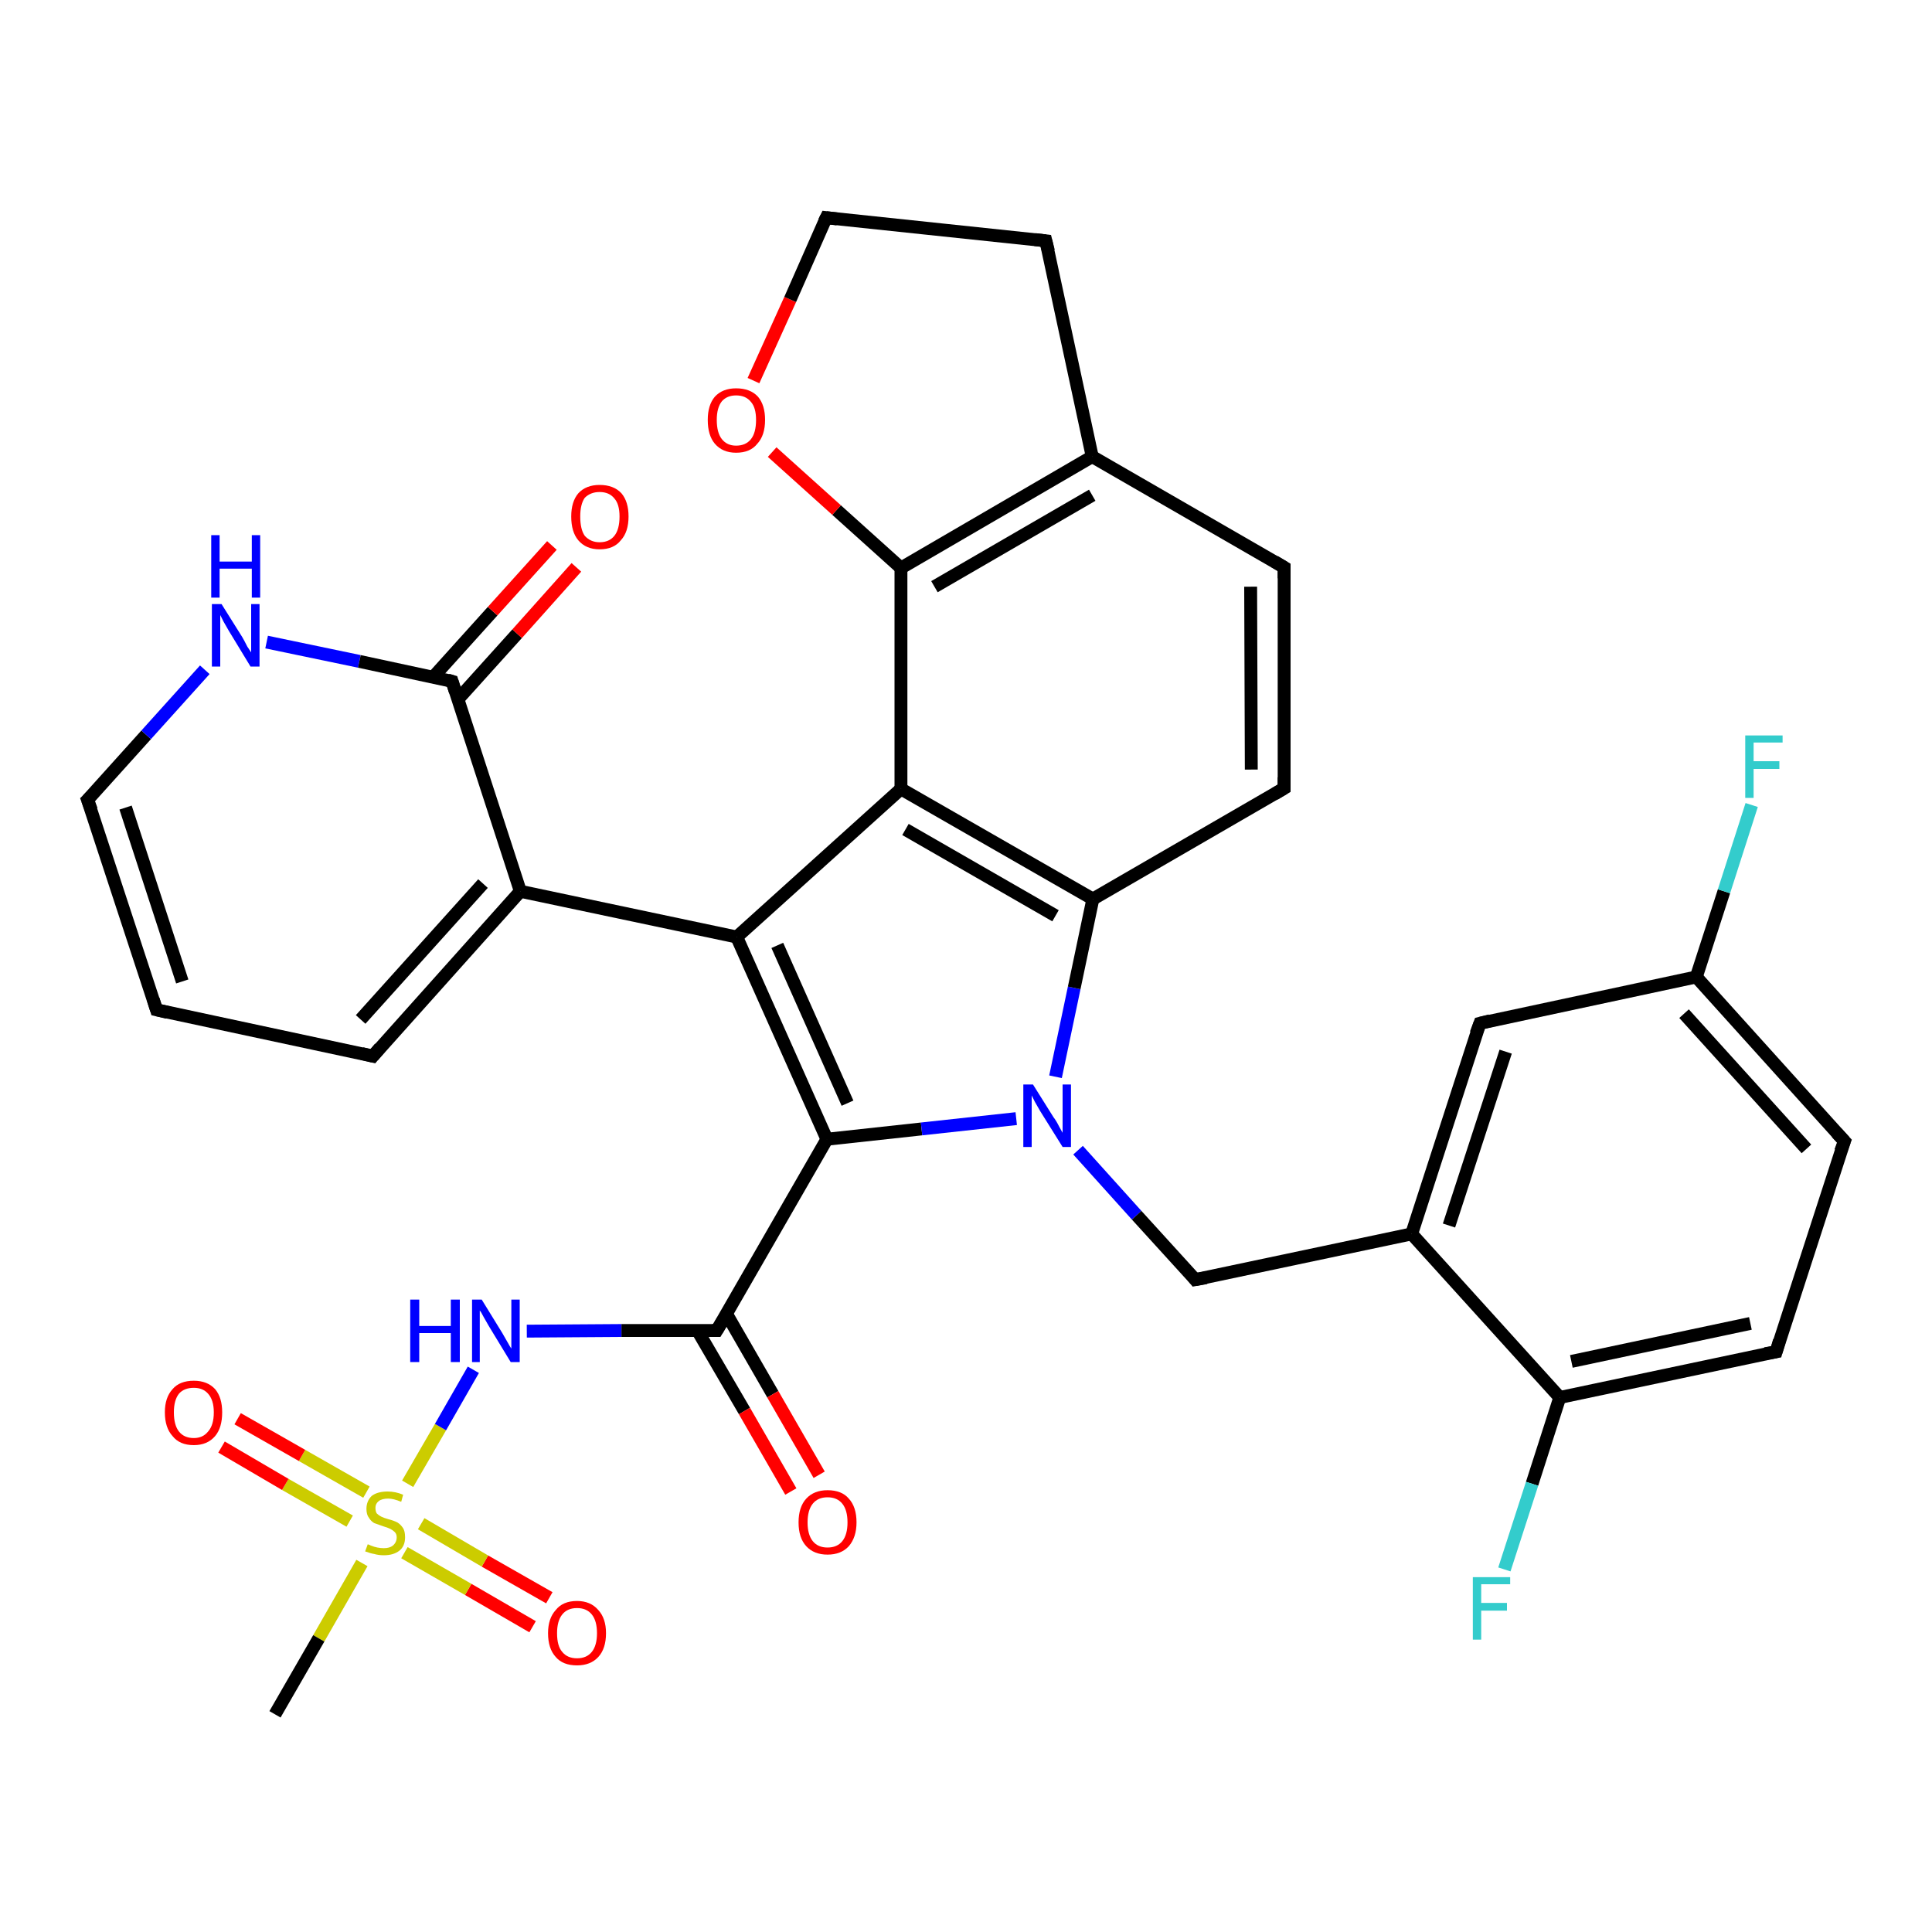 <?xml version='1.0' encoding='iso-8859-1'?>
<svg version='1.1' baseProfile='full'
              xmlns='http://www.w3.org/2000/svg'
                      xmlns:rdkit='http://www.rdkit.org/xml'
                      xmlns:xlink='http://www.w3.org/1999/xlink'
                  xml:space='preserve'
width='300px' height='300px' viewBox='0 0 300 300'>
<!-- END OF HEADER -->
<rect style='opacity:1.0;fill:#FFFFFF;stroke:none' width='300.0' height='300.0' x='0.0' y='0.0'> </rect>
<path class='bond-0 atom-0 atom-1' d='M 82.7,252.6 L 72.7,246.8' style='fill:none;fill-rule:evenodd;stroke:#FF0000;stroke-width:2.0px;stroke-linecap:butt;stroke-linejoin:miter;stroke-opacity:1' />
<path class='bond-0 atom-0 atom-1' d='M 72.7,246.8 L 62.8,241.1' style='fill:none;fill-rule:evenodd;stroke:#CCCC00;stroke-width:2.0px;stroke-linecap:butt;stroke-linejoin:miter;stroke-opacity:1' />
<path class='bond-0 atom-0 atom-1' d='M 85.3,248.1 L 75.3,242.4' style='fill:none;fill-rule:evenodd;stroke:#FF0000;stroke-width:2.0px;stroke-linecap:butt;stroke-linejoin:miter;stroke-opacity:1' />
<path class='bond-0 atom-0 atom-1' d='M 75.3,242.4 L 65.4,236.6' style='fill:none;fill-rule:evenodd;stroke:#CCCC00;stroke-width:2.0px;stroke-linecap:butt;stroke-linejoin:miter;stroke-opacity:1' />
<path class='bond-1 atom-1 atom-2' d='M 56.9,231.7 L 46.9,226.0' style='fill:none;fill-rule:evenodd;stroke:#CCCC00;stroke-width:2.0px;stroke-linecap:butt;stroke-linejoin:miter;stroke-opacity:1' />
<path class='bond-1 atom-1 atom-2' d='M 46.9,226.0 L 36.9,220.3' style='fill:none;fill-rule:evenodd;stroke:#FF0000;stroke-width:2.0px;stroke-linecap:butt;stroke-linejoin:miter;stroke-opacity:1' />
<path class='bond-1 atom-1 atom-2' d='M 54.3,236.2 L 44.3,230.5' style='fill:none;fill-rule:evenodd;stroke:#CCCC00;stroke-width:2.0px;stroke-linecap:butt;stroke-linejoin:miter;stroke-opacity:1' />
<path class='bond-1 atom-1 atom-2' d='M 44.3,230.5 L 34.4,224.7' style='fill:none;fill-rule:evenodd;stroke:#FF0000;stroke-width:2.0px;stroke-linecap:butt;stroke-linejoin:miter;stroke-opacity:1' />
<path class='bond-2 atom-1 atom-3' d='M 63.3,230.4 L 68.4,221.6' style='fill:none;fill-rule:evenodd;stroke:#CCCC00;stroke-width:2.0px;stroke-linecap:butt;stroke-linejoin:miter;stroke-opacity:1' />
<path class='bond-2 atom-1 atom-3' d='M 68.4,221.6 L 73.5,212.7' style='fill:none;fill-rule:evenodd;stroke:#0000FF;stroke-width:2.0px;stroke-linecap:butt;stroke-linejoin:miter;stroke-opacity:1' />
<path class='bond-3 atom-3 atom-4' d='M 81.8,206.7 L 96.5,206.6' style='fill:none;fill-rule:evenodd;stroke:#0000FF;stroke-width:2.0px;stroke-linecap:butt;stroke-linejoin:miter;stroke-opacity:1' />
<path class='bond-3 atom-3 atom-4' d='M 96.5,206.6 L 111.3,206.6' style='fill:none;fill-rule:evenodd;stroke:#000000;stroke-width:2.0px;stroke-linecap:butt;stroke-linejoin:miter;stroke-opacity:1' />
<path class='bond-4 atom-4 atom-5' d='M 108.3,206.6 L 115.6,219.1' style='fill:none;fill-rule:evenodd;stroke:#000000;stroke-width:2.0px;stroke-linecap:butt;stroke-linejoin:miter;stroke-opacity:1' />
<path class='bond-4 atom-4 atom-5' d='M 115.6,219.1 L 122.8,231.6' style='fill:none;fill-rule:evenodd;stroke:#FF0000;stroke-width:2.0px;stroke-linecap:butt;stroke-linejoin:miter;stroke-opacity:1' />
<path class='bond-4 atom-4 atom-5' d='M 112.8,204.0 L 120.0,216.5' style='fill:none;fill-rule:evenodd;stroke:#000000;stroke-width:2.0px;stroke-linecap:butt;stroke-linejoin:miter;stroke-opacity:1' />
<path class='bond-4 atom-4 atom-5' d='M 120.0,216.5 L 127.2,229.0' style='fill:none;fill-rule:evenodd;stroke:#FF0000;stroke-width:2.0px;stroke-linecap:butt;stroke-linejoin:miter;stroke-opacity:1' />
<path class='bond-5 atom-4 atom-6' d='M 111.3,206.6 L 128.4,176.9' style='fill:none;fill-rule:evenodd;stroke:#000000;stroke-width:2.0px;stroke-linecap:butt;stroke-linejoin:miter;stroke-opacity:1' />
<path class='bond-6 atom-6 atom-7' d='M 128.4,176.9 L 143.1,175.3' style='fill:none;fill-rule:evenodd;stroke:#000000;stroke-width:2.0px;stroke-linecap:butt;stroke-linejoin:miter;stroke-opacity:1' />
<path class='bond-6 atom-6 atom-7' d='M 143.1,175.3 L 157.8,173.7' style='fill:none;fill-rule:evenodd;stroke:#0000FF;stroke-width:2.0px;stroke-linecap:butt;stroke-linejoin:miter;stroke-opacity:1' />
<path class='bond-7 atom-7 atom-8' d='M 163.9,167.2 L 166.8,153.4' style='fill:none;fill-rule:evenodd;stroke:#0000FF;stroke-width:2.0px;stroke-linecap:butt;stroke-linejoin:miter;stroke-opacity:1' />
<path class='bond-7 atom-7 atom-8' d='M 166.8,153.4 L 169.7,139.6' style='fill:none;fill-rule:evenodd;stroke:#000000;stroke-width:2.0px;stroke-linecap:butt;stroke-linejoin:miter;stroke-opacity:1' />
<path class='bond-8 atom-8 atom-9' d='M 169.7,139.6 L 139.9,122.5' style='fill:none;fill-rule:evenodd;stroke:#000000;stroke-width:2.0px;stroke-linecap:butt;stroke-linejoin:miter;stroke-opacity:1' />
<path class='bond-8 atom-8 atom-9' d='M 163.9,142.2 L 140.6,128.8' style='fill:none;fill-rule:evenodd;stroke:#000000;stroke-width:2.0px;stroke-linecap:butt;stroke-linejoin:miter;stroke-opacity:1' />
<path class='bond-9 atom-9 atom-10' d='M 139.9,122.5 L 114.4,145.5' style='fill:none;fill-rule:evenodd;stroke:#000000;stroke-width:2.0px;stroke-linecap:butt;stroke-linejoin:miter;stroke-opacity:1' />
<path class='bond-10 atom-10 atom-11' d='M 114.4,145.5 L 80.8,138.4' style='fill:none;fill-rule:evenodd;stroke:#000000;stroke-width:2.0px;stroke-linecap:butt;stroke-linejoin:miter;stroke-opacity:1' />
<path class='bond-11 atom-11 atom-12' d='M 80.8,138.4 L 57.9,164.0' style='fill:none;fill-rule:evenodd;stroke:#000000;stroke-width:2.0px;stroke-linecap:butt;stroke-linejoin:miter;stroke-opacity:1' />
<path class='bond-11 atom-11 atom-12' d='M 75.0,137.2 L 56.0,158.3' style='fill:none;fill-rule:evenodd;stroke:#000000;stroke-width:2.0px;stroke-linecap:butt;stroke-linejoin:miter;stroke-opacity:1' />
<path class='bond-12 atom-12 atom-13' d='M 57.9,164.0 L 24.3,156.8' style='fill:none;fill-rule:evenodd;stroke:#000000;stroke-width:2.0px;stroke-linecap:butt;stroke-linejoin:miter;stroke-opacity:1' />
<path class='bond-13 atom-13 atom-14' d='M 24.3,156.8 L 13.6,124.2' style='fill:none;fill-rule:evenodd;stroke:#000000;stroke-width:2.0px;stroke-linecap:butt;stroke-linejoin:miter;stroke-opacity:1' />
<path class='bond-13 atom-13 atom-14' d='M 28.3,152.4 L 19.5,125.4' style='fill:none;fill-rule:evenodd;stroke:#000000;stroke-width:2.0px;stroke-linecap:butt;stroke-linejoin:miter;stroke-opacity:1' />
<path class='bond-14 atom-14 atom-15' d='M 13.6,124.2 L 22.7,114.1' style='fill:none;fill-rule:evenodd;stroke:#000000;stroke-width:2.0px;stroke-linecap:butt;stroke-linejoin:miter;stroke-opacity:1' />
<path class='bond-14 atom-14 atom-15' d='M 22.7,114.1 L 31.8,104.0' style='fill:none;fill-rule:evenodd;stroke:#0000FF;stroke-width:2.0px;stroke-linecap:butt;stroke-linejoin:miter;stroke-opacity:1' />
<path class='bond-15 atom-15 atom-16' d='M 41.4,99.7 L 55.8,102.7' style='fill:none;fill-rule:evenodd;stroke:#0000FF;stroke-width:2.0px;stroke-linecap:butt;stroke-linejoin:miter;stroke-opacity:1' />
<path class='bond-15 atom-15 atom-16' d='M 55.8,102.7 L 70.2,105.8' style='fill:none;fill-rule:evenodd;stroke:#000000;stroke-width:2.0px;stroke-linecap:butt;stroke-linejoin:miter;stroke-opacity:1' />
<path class='bond-16 atom-16 atom-17' d='M 71.1,108.6 L 80.3,98.4' style='fill:none;fill-rule:evenodd;stroke:#000000;stroke-width:2.0px;stroke-linecap:butt;stroke-linejoin:miter;stroke-opacity:1' />
<path class='bond-16 atom-16 atom-17' d='M 80.3,98.4 L 89.5,88.1' style='fill:none;fill-rule:evenodd;stroke:#FF0000;stroke-width:2.0px;stroke-linecap:butt;stroke-linejoin:miter;stroke-opacity:1' />
<path class='bond-16 atom-16 atom-17' d='M 67.3,105.1 L 76.5,94.9' style='fill:none;fill-rule:evenodd;stroke:#000000;stroke-width:2.0px;stroke-linecap:butt;stroke-linejoin:miter;stroke-opacity:1' />
<path class='bond-16 atom-16 atom-17' d='M 76.5,94.9 L 85.7,84.7' style='fill:none;fill-rule:evenodd;stroke:#FF0000;stroke-width:2.0px;stroke-linecap:butt;stroke-linejoin:miter;stroke-opacity:1' />
<path class='bond-17 atom-9 atom-18' d='M 139.9,122.5 L 139.9,88.2' style='fill:none;fill-rule:evenodd;stroke:#000000;stroke-width:2.0px;stroke-linecap:butt;stroke-linejoin:miter;stroke-opacity:1' />
<path class='bond-18 atom-18 atom-19' d='M 139.9,88.2 L 129.9,79.2' style='fill:none;fill-rule:evenodd;stroke:#000000;stroke-width:2.0px;stroke-linecap:butt;stroke-linejoin:miter;stroke-opacity:1' />
<path class='bond-18 atom-18 atom-19' d='M 129.9,79.2 L 119.9,70.2' style='fill:none;fill-rule:evenodd;stroke:#FF0000;stroke-width:2.0px;stroke-linecap:butt;stroke-linejoin:miter;stroke-opacity:1' />
<path class='bond-19 atom-19 atom-20' d='M 117.0,59.1 L 122.7,46.5' style='fill:none;fill-rule:evenodd;stroke:#FF0000;stroke-width:2.0px;stroke-linecap:butt;stroke-linejoin:miter;stroke-opacity:1' />
<path class='bond-19 atom-19 atom-20' d='M 122.7,46.5 L 128.3,33.8' style='fill:none;fill-rule:evenodd;stroke:#000000;stroke-width:2.0px;stroke-linecap:butt;stroke-linejoin:miter;stroke-opacity:1' />
<path class='bond-20 atom-20 atom-21' d='M 128.3,33.8 L 162.4,37.4' style='fill:none;fill-rule:evenodd;stroke:#000000;stroke-width:2.0px;stroke-linecap:butt;stroke-linejoin:miter;stroke-opacity:1' />
<path class='bond-21 atom-21 atom-22' d='M 162.4,37.4 L 169.6,70.9' style='fill:none;fill-rule:evenodd;stroke:#000000;stroke-width:2.0px;stroke-linecap:butt;stroke-linejoin:miter;stroke-opacity:1' />
<path class='bond-22 atom-22 atom-23' d='M 169.6,70.9 L 199.4,88.1' style='fill:none;fill-rule:evenodd;stroke:#000000;stroke-width:2.0px;stroke-linecap:butt;stroke-linejoin:miter;stroke-opacity:1' />
<path class='bond-23 atom-23 atom-24' d='M 199.4,88.1 L 199.4,122.4' style='fill:none;fill-rule:evenodd;stroke:#000000;stroke-width:2.0px;stroke-linecap:butt;stroke-linejoin:miter;stroke-opacity:1' />
<path class='bond-23 atom-23 atom-24' d='M 194.2,91.1 L 194.3,119.5' style='fill:none;fill-rule:evenodd;stroke:#000000;stroke-width:2.0px;stroke-linecap:butt;stroke-linejoin:miter;stroke-opacity:1' />
<path class='bond-24 atom-7 atom-25' d='M 167.4,178.6 L 176.5,188.7' style='fill:none;fill-rule:evenodd;stroke:#0000FF;stroke-width:2.0px;stroke-linecap:butt;stroke-linejoin:miter;stroke-opacity:1' />
<path class='bond-24 atom-7 atom-25' d='M 176.5,188.7 L 185.6,198.7' style='fill:none;fill-rule:evenodd;stroke:#000000;stroke-width:2.0px;stroke-linecap:butt;stroke-linejoin:miter;stroke-opacity:1' />
<path class='bond-25 atom-25 atom-26' d='M 185.6,198.7 L 219.2,191.6' style='fill:none;fill-rule:evenodd;stroke:#000000;stroke-width:2.0px;stroke-linecap:butt;stroke-linejoin:miter;stroke-opacity:1' />
<path class='bond-26 atom-26 atom-27' d='M 219.2,191.6 L 229.8,158.9' style='fill:none;fill-rule:evenodd;stroke:#000000;stroke-width:2.0px;stroke-linecap:butt;stroke-linejoin:miter;stroke-opacity:1' />
<path class='bond-26 atom-26 atom-27' d='M 225.0,190.3 L 233.8,163.3' style='fill:none;fill-rule:evenodd;stroke:#000000;stroke-width:2.0px;stroke-linecap:butt;stroke-linejoin:miter;stroke-opacity:1' />
<path class='bond-27 atom-27 atom-28' d='M 229.8,158.9 L 263.4,151.7' style='fill:none;fill-rule:evenodd;stroke:#000000;stroke-width:2.0px;stroke-linecap:butt;stroke-linejoin:miter;stroke-opacity:1' />
<path class='bond-28 atom-28 atom-29' d='M 263.4,151.7 L 267.7,138.4' style='fill:none;fill-rule:evenodd;stroke:#000000;stroke-width:2.0px;stroke-linecap:butt;stroke-linejoin:miter;stroke-opacity:1' />
<path class='bond-28 atom-28 atom-29' d='M 267.7,138.4 L 272.0,125.0' style='fill:none;fill-rule:evenodd;stroke:#33CCCC;stroke-width:2.0px;stroke-linecap:butt;stroke-linejoin:miter;stroke-opacity:1' />
<path class='bond-29 atom-28 atom-30' d='M 263.4,151.7 L 286.4,177.2' style='fill:none;fill-rule:evenodd;stroke:#000000;stroke-width:2.0px;stroke-linecap:butt;stroke-linejoin:miter;stroke-opacity:1' />
<path class='bond-29 atom-28 atom-30' d='M 261.5,157.4 L 280.5,178.4' style='fill:none;fill-rule:evenodd;stroke:#000000;stroke-width:2.0px;stroke-linecap:butt;stroke-linejoin:miter;stroke-opacity:1' />
<path class='bond-30 atom-30 atom-31' d='M 286.4,177.2 L 275.8,209.9' style='fill:none;fill-rule:evenodd;stroke:#000000;stroke-width:2.0px;stroke-linecap:butt;stroke-linejoin:miter;stroke-opacity:1' />
<path class='bond-31 atom-31 atom-32' d='M 275.8,209.9 L 242.2,217.0' style='fill:none;fill-rule:evenodd;stroke:#000000;stroke-width:2.0px;stroke-linecap:butt;stroke-linejoin:miter;stroke-opacity:1' />
<path class='bond-31 atom-31 atom-32' d='M 271.8,205.5 L 244.0,211.4' style='fill:none;fill-rule:evenodd;stroke:#000000;stroke-width:2.0px;stroke-linecap:butt;stroke-linejoin:miter;stroke-opacity:1' />
<path class='bond-32 atom-32 atom-33' d='M 242.2,217.0 L 237.9,230.4' style='fill:none;fill-rule:evenodd;stroke:#000000;stroke-width:2.0px;stroke-linecap:butt;stroke-linejoin:miter;stroke-opacity:1' />
<path class='bond-32 atom-32 atom-33' d='M 237.9,230.4 L 233.6,243.7' style='fill:none;fill-rule:evenodd;stroke:#33CCCC;stroke-width:2.0px;stroke-linecap:butt;stroke-linejoin:miter;stroke-opacity:1' />
<path class='bond-33 atom-1 atom-34' d='M 56.2,242.7 L 49.5,254.4' style='fill:none;fill-rule:evenodd;stroke:#CCCC00;stroke-width:2.0px;stroke-linecap:butt;stroke-linejoin:miter;stroke-opacity:1' />
<path class='bond-33 atom-1 atom-34' d='M 49.5,254.4 L 42.7,266.2' style='fill:none;fill-rule:evenodd;stroke:#000000;stroke-width:2.0px;stroke-linecap:butt;stroke-linejoin:miter;stroke-opacity:1' />
<path class='bond-34 atom-10 atom-6' d='M 114.4,145.5 L 128.4,176.9' style='fill:none;fill-rule:evenodd;stroke:#000000;stroke-width:2.0px;stroke-linecap:butt;stroke-linejoin:miter;stroke-opacity:1' />
<path class='bond-34 atom-10 atom-6' d='M 120.7,146.8 L 131.6,171.3' style='fill:none;fill-rule:evenodd;stroke:#000000;stroke-width:2.0px;stroke-linecap:butt;stroke-linejoin:miter;stroke-opacity:1' />
<path class='bond-35 atom-16 atom-11' d='M 70.2,105.8 L 80.8,138.4' style='fill:none;fill-rule:evenodd;stroke:#000000;stroke-width:2.0px;stroke-linecap:butt;stroke-linejoin:miter;stroke-opacity:1' />
<path class='bond-36 atom-22 atom-18' d='M 169.6,70.9 L 139.9,88.2' style='fill:none;fill-rule:evenodd;stroke:#000000;stroke-width:2.0px;stroke-linecap:butt;stroke-linejoin:miter;stroke-opacity:1' />
<path class='bond-36 atom-22 atom-18' d='M 169.6,76.9 L 145.1,91.1' style='fill:none;fill-rule:evenodd;stroke:#000000;stroke-width:2.0px;stroke-linecap:butt;stroke-linejoin:miter;stroke-opacity:1' />
<path class='bond-37 atom-24 atom-8' d='M 199.4,122.4 L 169.7,139.6' style='fill:none;fill-rule:evenodd;stroke:#000000;stroke-width:2.0px;stroke-linecap:butt;stroke-linejoin:miter;stroke-opacity:1' />
<path class='bond-38 atom-32 atom-26' d='M 242.2,217.0 L 219.2,191.6' style='fill:none;fill-rule:evenodd;stroke:#000000;stroke-width:2.0px;stroke-linecap:butt;stroke-linejoin:miter;stroke-opacity:1' />
<path d='M 110.6,206.6 L 111.3,206.6 L 112.2,205.1' style='fill:none;stroke:#000000;stroke-width:2.0px;stroke-linecap:butt;stroke-linejoin:miter;stroke-opacity:1;' />
<path d='M 59.0,162.7 L 57.9,164.0 L 56.2,163.6' style='fill:none;stroke:#000000;stroke-width:2.0px;stroke-linecap:butt;stroke-linejoin:miter;stroke-opacity:1;' />
<path d='M 26.0,157.2 L 24.3,156.8 L 23.8,155.2' style='fill:none;stroke:#000000;stroke-width:2.0px;stroke-linecap:butt;stroke-linejoin:miter;stroke-opacity:1;' />
<path d='M 14.2,125.8 L 13.6,124.2 L 14.1,123.7' style='fill:none;stroke:#000000;stroke-width:2.0px;stroke-linecap:butt;stroke-linejoin:miter;stroke-opacity:1;' />
<path d='M 69.5,105.6 L 70.2,105.8 L 70.7,107.4' style='fill:none;stroke:#000000;stroke-width:2.0px;stroke-linecap:butt;stroke-linejoin:miter;stroke-opacity:1;' />
<path d='M 128.0,34.4 L 128.3,33.8 L 130.0,34.0' style='fill:none;stroke:#000000;stroke-width:2.0px;stroke-linecap:butt;stroke-linejoin:miter;stroke-opacity:1;' />
<path d='M 160.7,37.2 L 162.4,37.4 L 162.8,39.0' style='fill:none;stroke:#000000;stroke-width:2.0px;stroke-linecap:butt;stroke-linejoin:miter;stroke-opacity:1;' />
<path d='M 197.9,87.2 L 199.4,88.1 L 199.4,89.8' style='fill:none;stroke:#000000;stroke-width:2.0px;stroke-linecap:butt;stroke-linejoin:miter;stroke-opacity:1;' />
<path d='M 199.4,120.7 L 199.4,122.4 L 197.9,123.3' style='fill:none;stroke:#000000;stroke-width:2.0px;stroke-linecap:butt;stroke-linejoin:miter;stroke-opacity:1;' />
<path d='M 185.2,198.2 L 185.6,198.7 L 187.3,198.4' style='fill:none;stroke:#000000;stroke-width:2.0px;stroke-linecap:butt;stroke-linejoin:miter;stroke-opacity:1;' />
<path d='M 229.2,160.5 L 229.8,158.9 L 231.4,158.5' style='fill:none;stroke:#000000;stroke-width:2.0px;stroke-linecap:butt;stroke-linejoin:miter;stroke-opacity:1;' />
<path d='M 285.2,175.9 L 286.4,177.2 L 285.8,178.8' style='fill:none;stroke:#000000;stroke-width:2.0px;stroke-linecap:butt;stroke-linejoin:miter;stroke-opacity:1;' />
<path d='M 276.3,208.2 L 275.8,209.9 L 274.1,210.2' style='fill:none;stroke:#000000;stroke-width:2.0px;stroke-linecap:butt;stroke-linejoin:miter;stroke-opacity:1;' />
<path class='atom-0' d='M 85.1 253.6
Q 85.1 251.3, 86.3 250.0
Q 87.4 248.6, 89.6 248.6
Q 91.7 248.6, 92.9 250.0
Q 94.1 251.3, 94.1 253.6
Q 94.1 256.0, 92.9 257.3
Q 91.7 258.6, 89.6 258.6
Q 87.4 258.6, 86.3 257.3
Q 85.1 256.0, 85.1 253.6
M 89.6 257.5
Q 91.1 257.5, 91.9 256.5
Q 92.7 255.5, 92.7 253.6
Q 92.7 251.7, 91.9 250.7
Q 91.1 249.7, 89.6 249.7
Q 88.1 249.7, 87.3 250.7
Q 86.5 251.7, 86.5 253.6
Q 86.5 255.6, 87.3 256.5
Q 88.1 257.5, 89.6 257.5
' fill='#FF0000'/>
<path class='atom-1' d='M 57.1 239.8
Q 57.2 239.8, 57.6 240.0
Q 58.1 240.2, 58.6 240.3
Q 59.1 240.4, 59.6 240.4
Q 60.5 240.4, 61.0 240.0
Q 61.6 239.5, 61.6 238.7
Q 61.6 238.2, 61.3 237.9
Q 61.0 237.6, 60.6 237.4
Q 60.2 237.2, 59.5 237.0
Q 58.7 236.7, 58.1 236.5
Q 57.6 236.2, 57.3 235.7
Q 56.9 235.2, 56.9 234.3
Q 56.9 233.1, 57.7 232.3
Q 58.6 231.6, 60.2 231.6
Q 61.4 231.6, 62.6 232.1
L 62.3 233.2
Q 61.1 232.7, 60.3 232.7
Q 59.3 232.7, 58.8 233.1
Q 58.3 233.5, 58.3 234.1
Q 58.3 234.7, 58.5 235.0
Q 58.8 235.3, 59.2 235.5
Q 59.6 235.7, 60.3 235.9
Q 61.1 236.1, 61.7 236.4
Q 62.2 236.7, 62.6 237.3
Q 62.9 237.8, 62.9 238.7
Q 62.9 240.1, 62.0 240.8
Q 61.1 241.5, 59.6 241.5
Q 58.8 241.5, 58.1 241.3
Q 57.5 241.2, 56.7 240.9
L 57.1 239.8
' fill='#CCCC00'/>
<path class='atom-2' d='M 25.6 219.3
Q 25.6 217.0, 26.8 215.7
Q 27.9 214.4, 30.1 214.4
Q 32.2 214.4, 33.4 215.7
Q 34.5 217.0, 34.5 219.3
Q 34.5 221.7, 33.4 223.0
Q 32.2 224.4, 30.1 224.4
Q 27.9 224.4, 26.8 223.0
Q 25.6 221.7, 25.6 219.3
M 30.1 223.3
Q 31.5 223.3, 32.3 222.3
Q 33.2 221.3, 33.2 219.3
Q 33.2 217.4, 32.3 216.4
Q 31.5 215.5, 30.1 215.5
Q 28.6 215.5, 27.8 216.4
Q 27.0 217.4, 27.0 219.3
Q 27.0 221.3, 27.8 222.3
Q 28.6 223.3, 30.1 223.3
' fill='#FF0000'/>
<path class='atom-3' d='M 63.7 201.8
L 65.1 201.8
L 65.1 205.9
L 70.0 205.9
L 70.0 201.8
L 71.4 201.8
L 71.4 211.5
L 70.0 211.5
L 70.0 207.0
L 65.1 207.0
L 65.1 211.5
L 63.7 211.5
L 63.7 201.8
' fill='#0000FF'/>
<path class='atom-3' d='M 74.8 201.8
L 78.0 207.0
Q 78.3 207.5, 78.8 208.4
Q 79.3 209.3, 79.4 209.4
L 79.4 201.8
L 80.7 201.8
L 80.7 211.5
L 79.3 211.5
L 75.9 205.9
Q 75.5 205.2, 75.1 204.5
Q 74.7 203.7, 74.5 203.5
L 74.5 211.5
L 73.3 211.5
L 73.3 201.8
L 74.8 201.8
' fill='#0000FF'/>
<path class='atom-5' d='M 124.0 236.4
Q 124.0 234.0, 125.2 232.7
Q 126.4 231.4, 128.5 231.4
Q 130.7 231.4, 131.8 232.7
Q 133.0 234.0, 133.0 236.4
Q 133.0 238.7, 131.8 240.1
Q 130.6 241.4, 128.5 241.4
Q 126.4 241.4, 125.2 240.1
Q 124.0 238.8, 124.0 236.4
M 128.5 240.3
Q 130.0 240.3, 130.8 239.3
Q 131.6 238.3, 131.6 236.4
Q 131.6 234.5, 130.8 233.5
Q 130.0 232.5, 128.5 232.5
Q 127.0 232.5, 126.2 233.5
Q 125.4 234.5, 125.4 236.4
Q 125.4 238.3, 126.2 239.3
Q 127.0 240.3, 128.5 240.3
' fill='#FF0000'/>
<path class='atom-7' d='M 160.4 168.4
L 163.6 173.5
Q 164.0 174.0, 164.5 175.0
Q 165.0 175.9, 165.0 175.9
L 165.0 168.4
L 166.3 168.4
L 166.3 178.1
L 165.0 178.1
L 161.5 172.5
Q 161.1 171.8, 160.7 171.1
Q 160.3 170.3, 160.2 170.1
L 160.2 178.1
L 158.9 178.1
L 158.9 168.4
L 160.4 168.4
' fill='#0000FF'/>
<path class='atom-15' d='M 34.4 93.8
L 37.6 98.9
Q 37.9 99.4, 38.4 100.4
Q 39.0 101.3, 39.0 101.3
L 39.0 93.8
L 40.3 93.8
L 40.3 103.5
L 38.9 103.5
L 35.5 97.9
Q 35.1 97.2, 34.7 96.5
Q 34.3 95.7, 34.2 95.5
L 34.2 103.5
L 32.9 103.5
L 32.9 93.8
L 34.4 93.8
' fill='#0000FF'/>
<path class='atom-15' d='M 32.8 83.1
L 34.1 83.1
L 34.1 87.2
L 39.1 87.2
L 39.1 83.1
L 40.4 83.1
L 40.4 92.8
L 39.1 92.8
L 39.1 88.3
L 34.1 88.3
L 34.1 92.8
L 32.8 92.8
L 32.8 83.1
' fill='#0000FF'/>
<path class='atom-17' d='M 88.7 80.2
Q 88.7 77.9, 89.8 76.6
Q 91.0 75.3, 93.1 75.3
Q 95.3 75.3, 96.5 76.6
Q 97.6 77.9, 97.6 80.2
Q 97.6 82.6, 96.4 83.9
Q 95.3 85.3, 93.1 85.3
Q 91.0 85.3, 89.8 83.9
Q 88.7 82.6, 88.7 80.2
M 93.1 84.2
Q 94.6 84.2, 95.4 83.2
Q 96.2 82.2, 96.2 80.2
Q 96.2 78.3, 95.4 77.4
Q 94.6 76.4, 93.1 76.4
Q 91.7 76.4, 90.8 77.3
Q 90.1 78.3, 90.1 80.2
Q 90.1 82.2, 90.8 83.2
Q 91.7 84.2, 93.1 84.2
' fill='#FF0000'/>
<path class='atom-19' d='M 109.9 65.2
Q 109.9 62.9, 111.0 61.6
Q 112.2 60.3, 114.3 60.3
Q 116.5 60.3, 117.7 61.6
Q 118.8 62.9, 118.8 65.2
Q 118.8 67.6, 117.6 68.9
Q 116.5 70.3, 114.3 70.3
Q 112.2 70.3, 111.0 68.9
Q 109.9 67.6, 109.9 65.2
M 114.3 69.2
Q 115.8 69.2, 116.6 68.2
Q 117.4 67.2, 117.4 65.2
Q 117.4 63.3, 116.6 62.4
Q 115.8 61.4, 114.3 61.4
Q 112.9 61.4, 112.1 62.3
Q 111.3 63.3, 111.3 65.2
Q 111.3 67.2, 112.1 68.2
Q 112.9 69.2, 114.3 69.2
' fill='#FF0000'/>
<path class='atom-29' d='M 271.0 114.2
L 276.8 114.2
L 276.8 115.3
L 272.3 115.3
L 272.3 118.2
L 276.3 118.2
L 276.3 119.4
L 272.3 119.4
L 272.3 123.9
L 271.0 123.9
L 271.0 114.2
' fill='#33CCCC'/>
<path class='atom-33' d='M 228.7 244.9
L 234.5 244.9
L 234.5 246.0
L 230.0 246.0
L 230.0 248.9
L 234.0 248.9
L 234.0 250.1
L 230.0 250.1
L 230.0 254.6
L 228.7 254.6
L 228.7 244.9
' fill='#33CCCC'/>
</svg>

